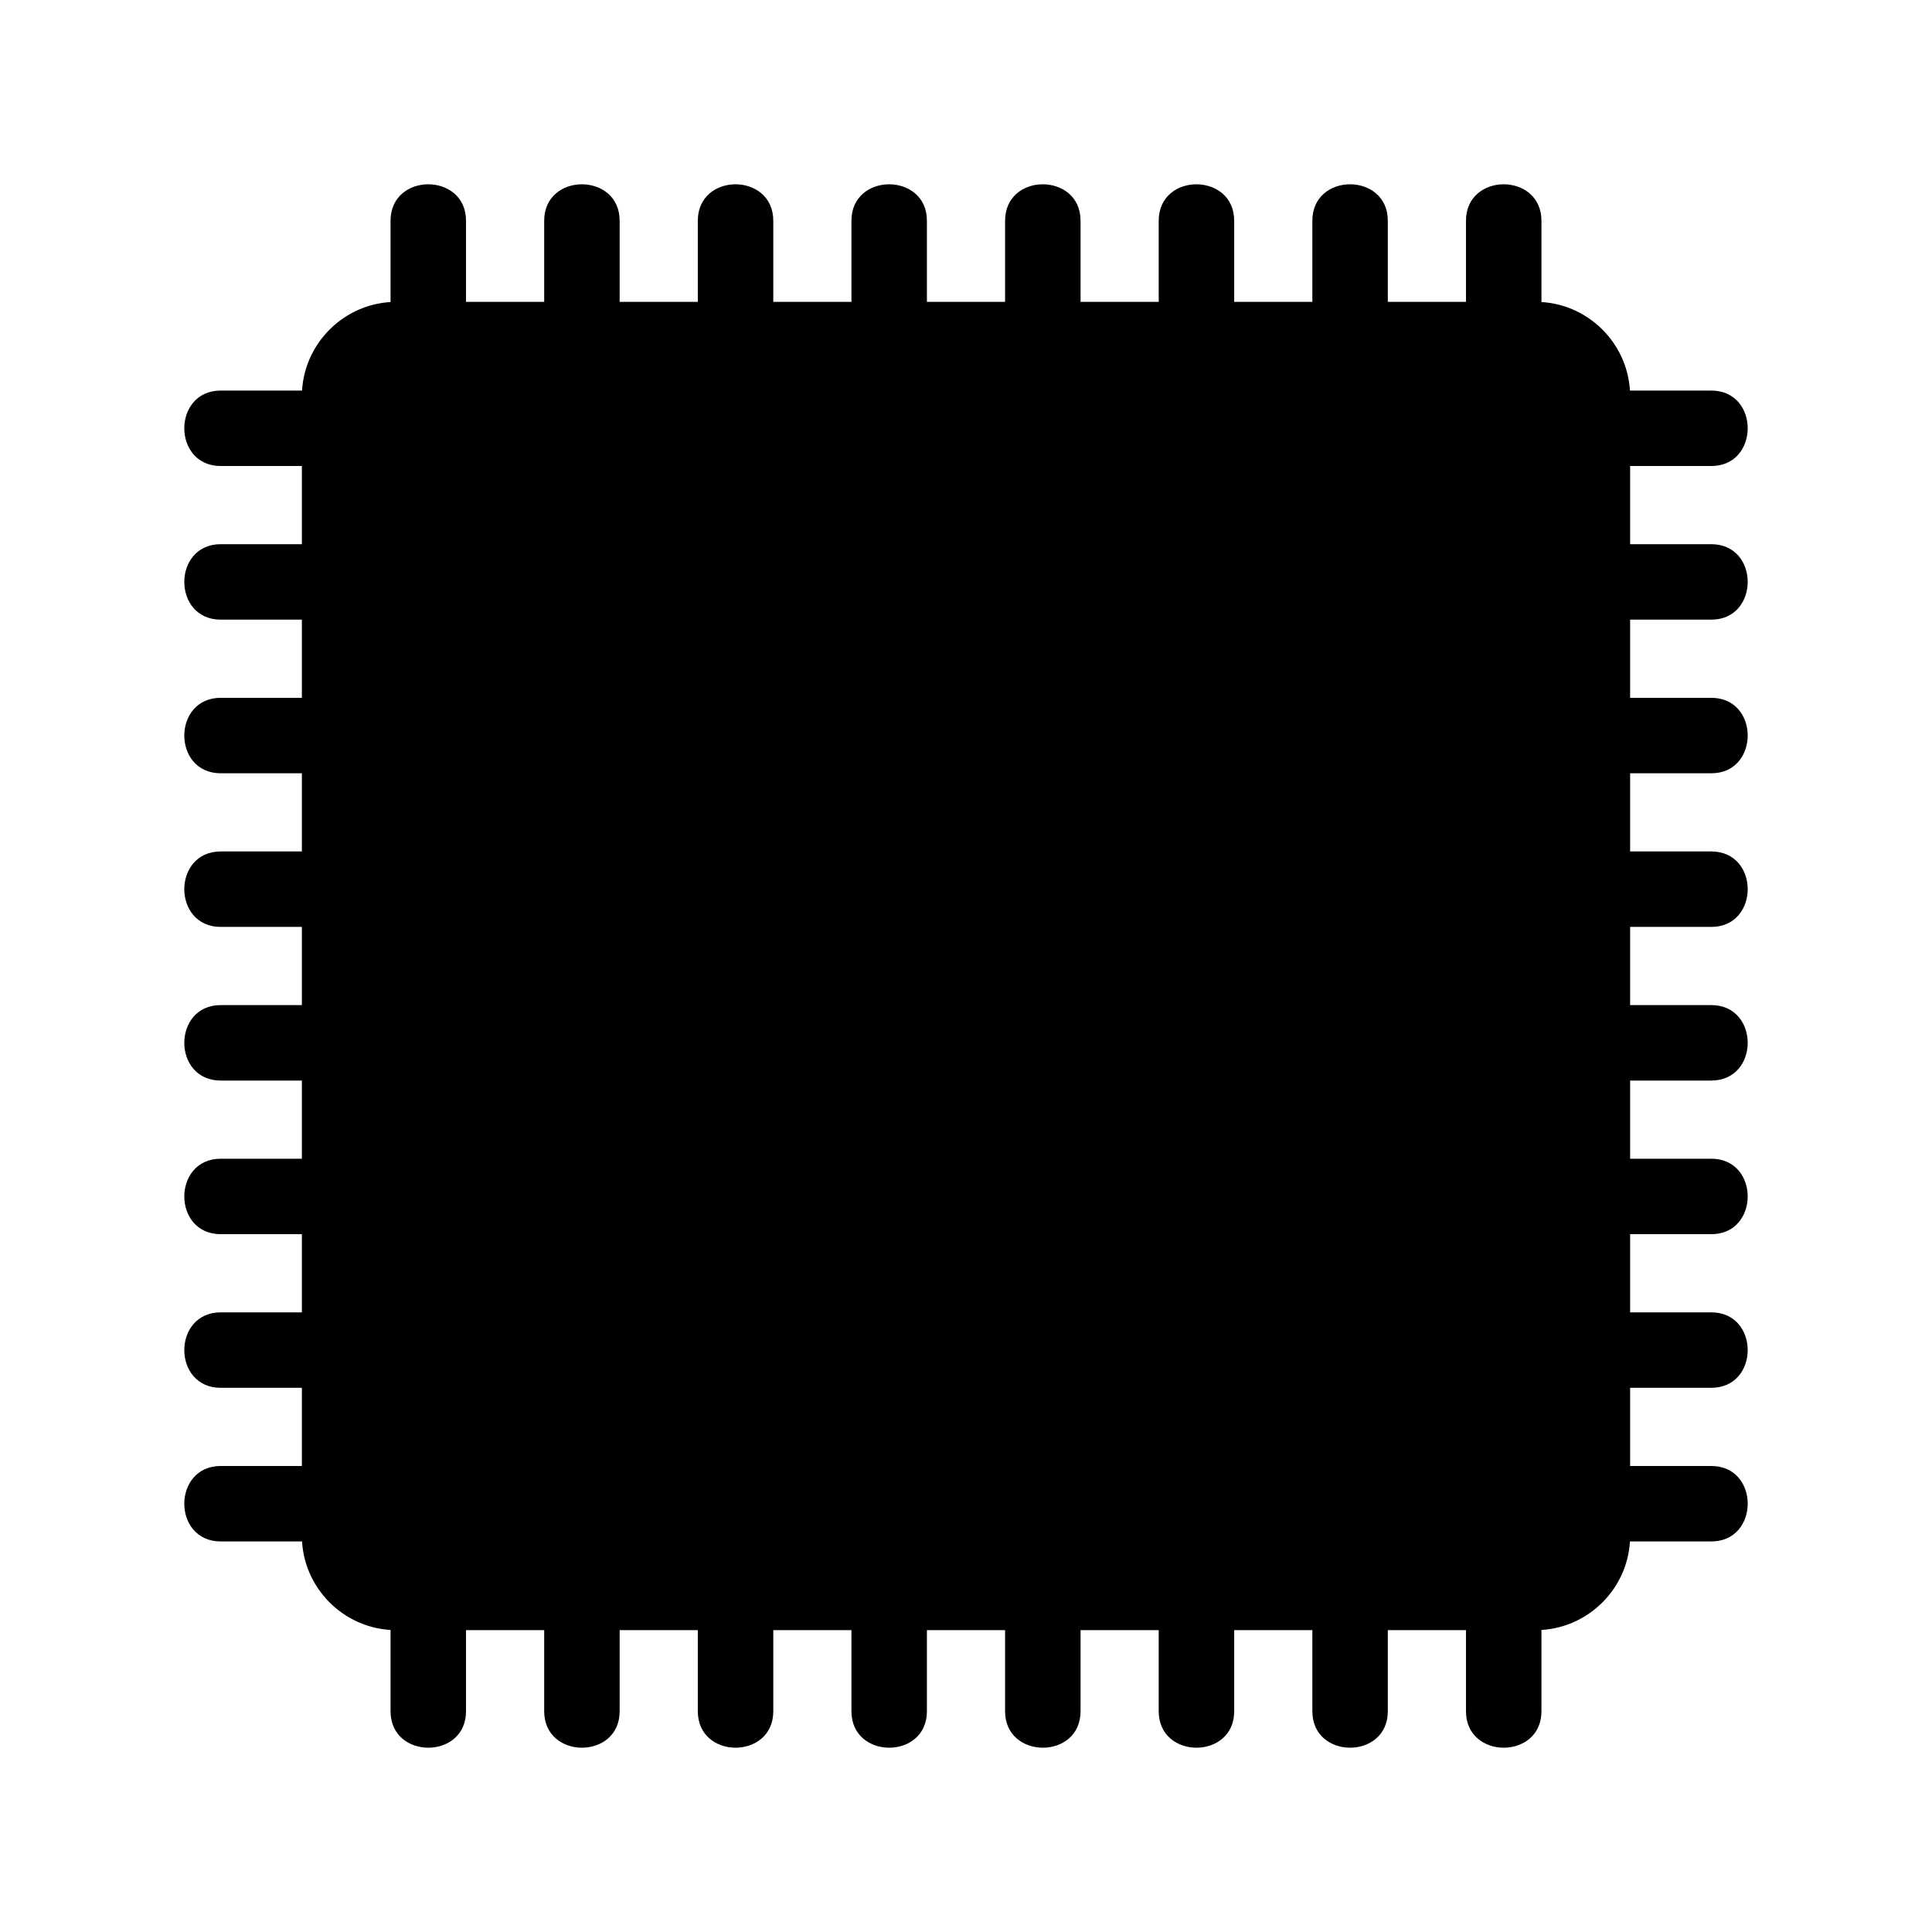 <?xml version="1.0" encoding="iso-8859-1"?>
<!-- Generator: Adobe Illustrator 23.0.1, SVG Export Plug-In . SVG Version: 6.00 Build 0)  -->
<svg version="1.1" id="Layer_1" xmlns="http://www.w3.org/2000/svg" xmlns:xlink="http://www.w3.org/1999/xlink" x="0px" y="0px"
	 viewBox="0 0 256 256" style="enable-background:new 0 0 256 256;" xml:space="preserve">
<path style="stroke:#000000;stroke-miterlimit:10;" d="M203.5,215.5h-151c-6.6,0-12-5.4-12-12v-151c0-6.6,5.4-12,12-12h151
	c6.6,0,12,5.4,12,12v151C215.5,210.1,210.1,215.5,203.5,215.5z"/>
<g>
	<g>
		<g>
			<path d="M29.25,163.536c22.283,0,44.566,0,66.85,0c35.356,0,70.712,0,106.069,0c8.194,0,16.388,0,24.582,0c6.435,0,6.445-10,0-10
				c-22.283,0-44.566,0-66.85,0c-35.356,0-70.712,0-106.069,0c-8.194,0-16.388,0-24.582,0
				C22.815,153.536,22.805,163.536,29.25,163.536L29.25,163.536z"/>
		</g>
	</g>
	<g>
		<g>
			<path d="M29.25,204.25c22.283,0,44.566,0,66.85,0c35.356,0,70.712,0,106.069,0c8.194,0,16.388,0,24.582,0c6.435,0,6.445-10,0-10
				c-22.283,0-44.566,0-66.85,0c-35.356,0-70.712,0-106.069,0c-8.194,0-16.388,0-24.582,0C22.815,194.25,22.805,204.25,29.25,204.25
				L29.25,204.25z"/>
		</g>
	</g>
	<g>
		<g>
			<path d="M29.25,183.893c22.283,0,44.566,0,66.85,0c35.356,0,70.712,0,106.069,0c8.194,0,16.388,0,24.582,0c6.435,0,6.445-10,0-10
				c-22.283,0-44.566,0-66.85,0c-35.356,0-70.712,0-106.069,0c-8.194,0-16.388,0-24.582,0
				C22.815,173.893,22.805,183.893,29.25,183.893L29.25,183.893z"/>
		</g>
	</g>
	<g>
		<g>
			<path d="M29.25,143.179c22.283,0,44.566,0,66.85,0c35.356,0,70.712,0,106.069,0c8.194,0,16.388,0,24.582,0c6.435,0,6.445-10,0-10
				c-22.283,0-44.566,0-66.85,0c-35.356,0-70.712,0-106.069,0c-8.194,0-16.388,0-24.582,0
				C22.815,133.179,22.805,143.179,29.25,143.179L29.25,143.179z"/>
		</g>
	</g>
	<g>
		<g>
			<path d="M29.25,82.107c22.283,0,44.566,0,66.85,0c35.356,0,70.712,0,106.069,0c8.194,0,16.388,0,24.582,0c6.435,0,6.445-10,0-10
				c-22.283,0-44.566,0-66.85,0c-35.356,0-70.712,0-106.069,0c-8.194,0-16.388,0-24.582,0C22.815,72.107,22.805,82.107,29.25,82.107
				L29.25,82.107z"/>
		</g>
	</g>
	<g>
		<g>
			<path d="M29.25,122.821c22.283,0,44.566,0,66.85,0c35.356,0,70.712,0,106.069,0c8.194,0,16.388,0,24.582,0c6.435,0,6.445-10,0-10
				c-22.283,0-44.566,0-66.85,0c-35.356,0-70.712,0-106.069,0c-8.194,0-16.388,0-24.582,0
				C22.815,112.821,22.805,122.821,29.25,122.821L29.25,122.821z"/>
		</g>
	</g>
	<g>
		<g>
			<path d="M29.25,102.464c22.283,0,44.566,0,66.85,0c35.356,0,70.712,0,106.069,0c8.194,0,16.388,0,24.582,0c6.435,0,6.445-10,0-10
				c-22.283,0-44.566,0-66.85,0c-35.356,0-70.712,0-106.069,0c-8.194,0-16.388,0-24.582,0
				C22.815,92.464,22.805,102.464,29.25,102.464L29.25,102.464z"/>
		</g>
	</g>
	<g>
		<g>
			<path d="M29.25,61.75c22.283,0,44.566,0,66.85,0c35.356,0,70.712,0,106.069,0c8.194,0,16.388,0,24.582,0c6.435,0,6.445-10,0-10
				c-22.283,0-44.566,0-66.85,0c-35.356,0-70.712,0-106.069,0c-8.194,0-16.388,0-24.582,0C22.815,51.75,22.805,61.75,29.25,61.75
				L29.25,61.75z"/>
		</g>
	</g>
</g>
<g>
	<g>
		<g>
			<path d="M92.464,29.25c0,22.283,0,44.566,0,66.85c0,35.356,0,70.712,0,106.069c0,8.194,0,16.388,0,24.582c0,6.435,10,6.445,10,0
				c0-22.283,0-44.566,0-66.85c0-35.356,0-70.712,0-106.069c0-8.194,0-16.388,0-24.582C102.464,22.815,92.464,22.805,92.464,29.25
				L92.464,29.25z"/>
		</g>
	</g>
	<g>
		<g>
			<path d="M51.75,29.25c0,22.283,0,44.566,0,66.85c0,35.356,0,70.712,0,106.069c0,8.194,0,16.388,0,24.582c0,6.435,10,6.445,10,0
				c0-22.283,0-44.566,0-66.85c0-35.356,0-70.712,0-106.069c0-8.194,0-16.388,0-24.582C61.75,22.815,51.75,22.805,51.75,29.25
				L51.75,29.25z"/>
		</g>
	</g>
	<g>
		<g>
			<path d="M72.107,29.25c0,22.283,0,44.566,0,66.85c0,35.356,0,70.712,0,106.069c0,8.194,0,16.388,0,24.582c0,6.435,10,6.445,10,0
				c0-22.283,0-44.566,0-66.85c0-35.356,0-70.712,0-106.069c0-8.194,0-16.388,0-24.582C82.107,22.815,72.107,22.805,72.107,29.25
				L72.107,29.25z"/>
		</g>
	</g>
	<g>
		<g>
			<path d="M112.821,29.25c0,22.283,0,44.566,0,66.85c0,35.356,0,70.712,0,106.069c0,8.194,0,16.388,0,24.582c0,6.435,10,6.445,10,0
				c0-22.283,0-44.566,0-66.85c0-35.356,0-70.712,0-106.069c0-8.194,0-16.388,0-24.582C122.821,22.815,112.821,22.805,112.821,29.25
				L112.821,29.25z"/>
		</g>
	</g>
	<g>
		<g>
			<path d="M173.893,29.25c0,22.283,0,44.566,0,66.85c0,35.356,0,70.712,0,106.069c0,8.194,0,16.388,0,24.582c0,6.435,10,6.445,10,0
				c0-22.283,0-44.566,0-66.85c0-35.356,0-70.712,0-106.069c0-8.194,0-16.388,0-24.582C183.893,22.815,173.893,22.805,173.893,29.25
				L173.893,29.25z"/>
		</g>
	</g>
	<g>
		<g>
			<path d="M133.179,29.25c0,22.283,0,44.566,0,66.85c0,35.356,0,70.712,0,106.069c0,8.194,0,16.388,0,24.582c0,6.435,10,6.445,10,0
				c0-22.283,0-44.566,0-66.85c0-35.356,0-70.712,0-106.069c0-8.194,0-16.388,0-24.582C143.179,22.815,133.179,22.805,133.179,29.25
				L133.179,29.25z"/>
		</g>
	</g>
	<g>
		<g>
			<path d="M153.536,29.25c0,22.283,0,44.566,0,66.85c0,35.356,0,70.712,0,106.069c0,8.194,0,16.388,0,24.582c0,6.435,10,6.445,10,0
				c0-22.283,0-44.566,0-66.85c0-35.356,0-70.712,0-106.069c0-8.194,0-16.388,0-24.582C163.536,22.815,153.536,22.805,153.536,29.25
				L153.536,29.25z"/>
		</g>
	</g>
	<g>
		<g>
			<path d="M194.25,29.25c0,22.283,0,44.566,0,66.85c0,35.356,0,70.712,0,106.069c0,8.194,0,16.388,0,24.582c0,6.435,10,6.445,10,0
				c0-22.283,0-44.566,0-66.85c0-35.356,0-70.712,0-106.069c0-8.194,0-16.388,0-24.582C204.25,22.815,194.25,22.805,194.25,29.25
				L194.25,29.25z"/>
		</g>
	</g>
</g>
</svg>
